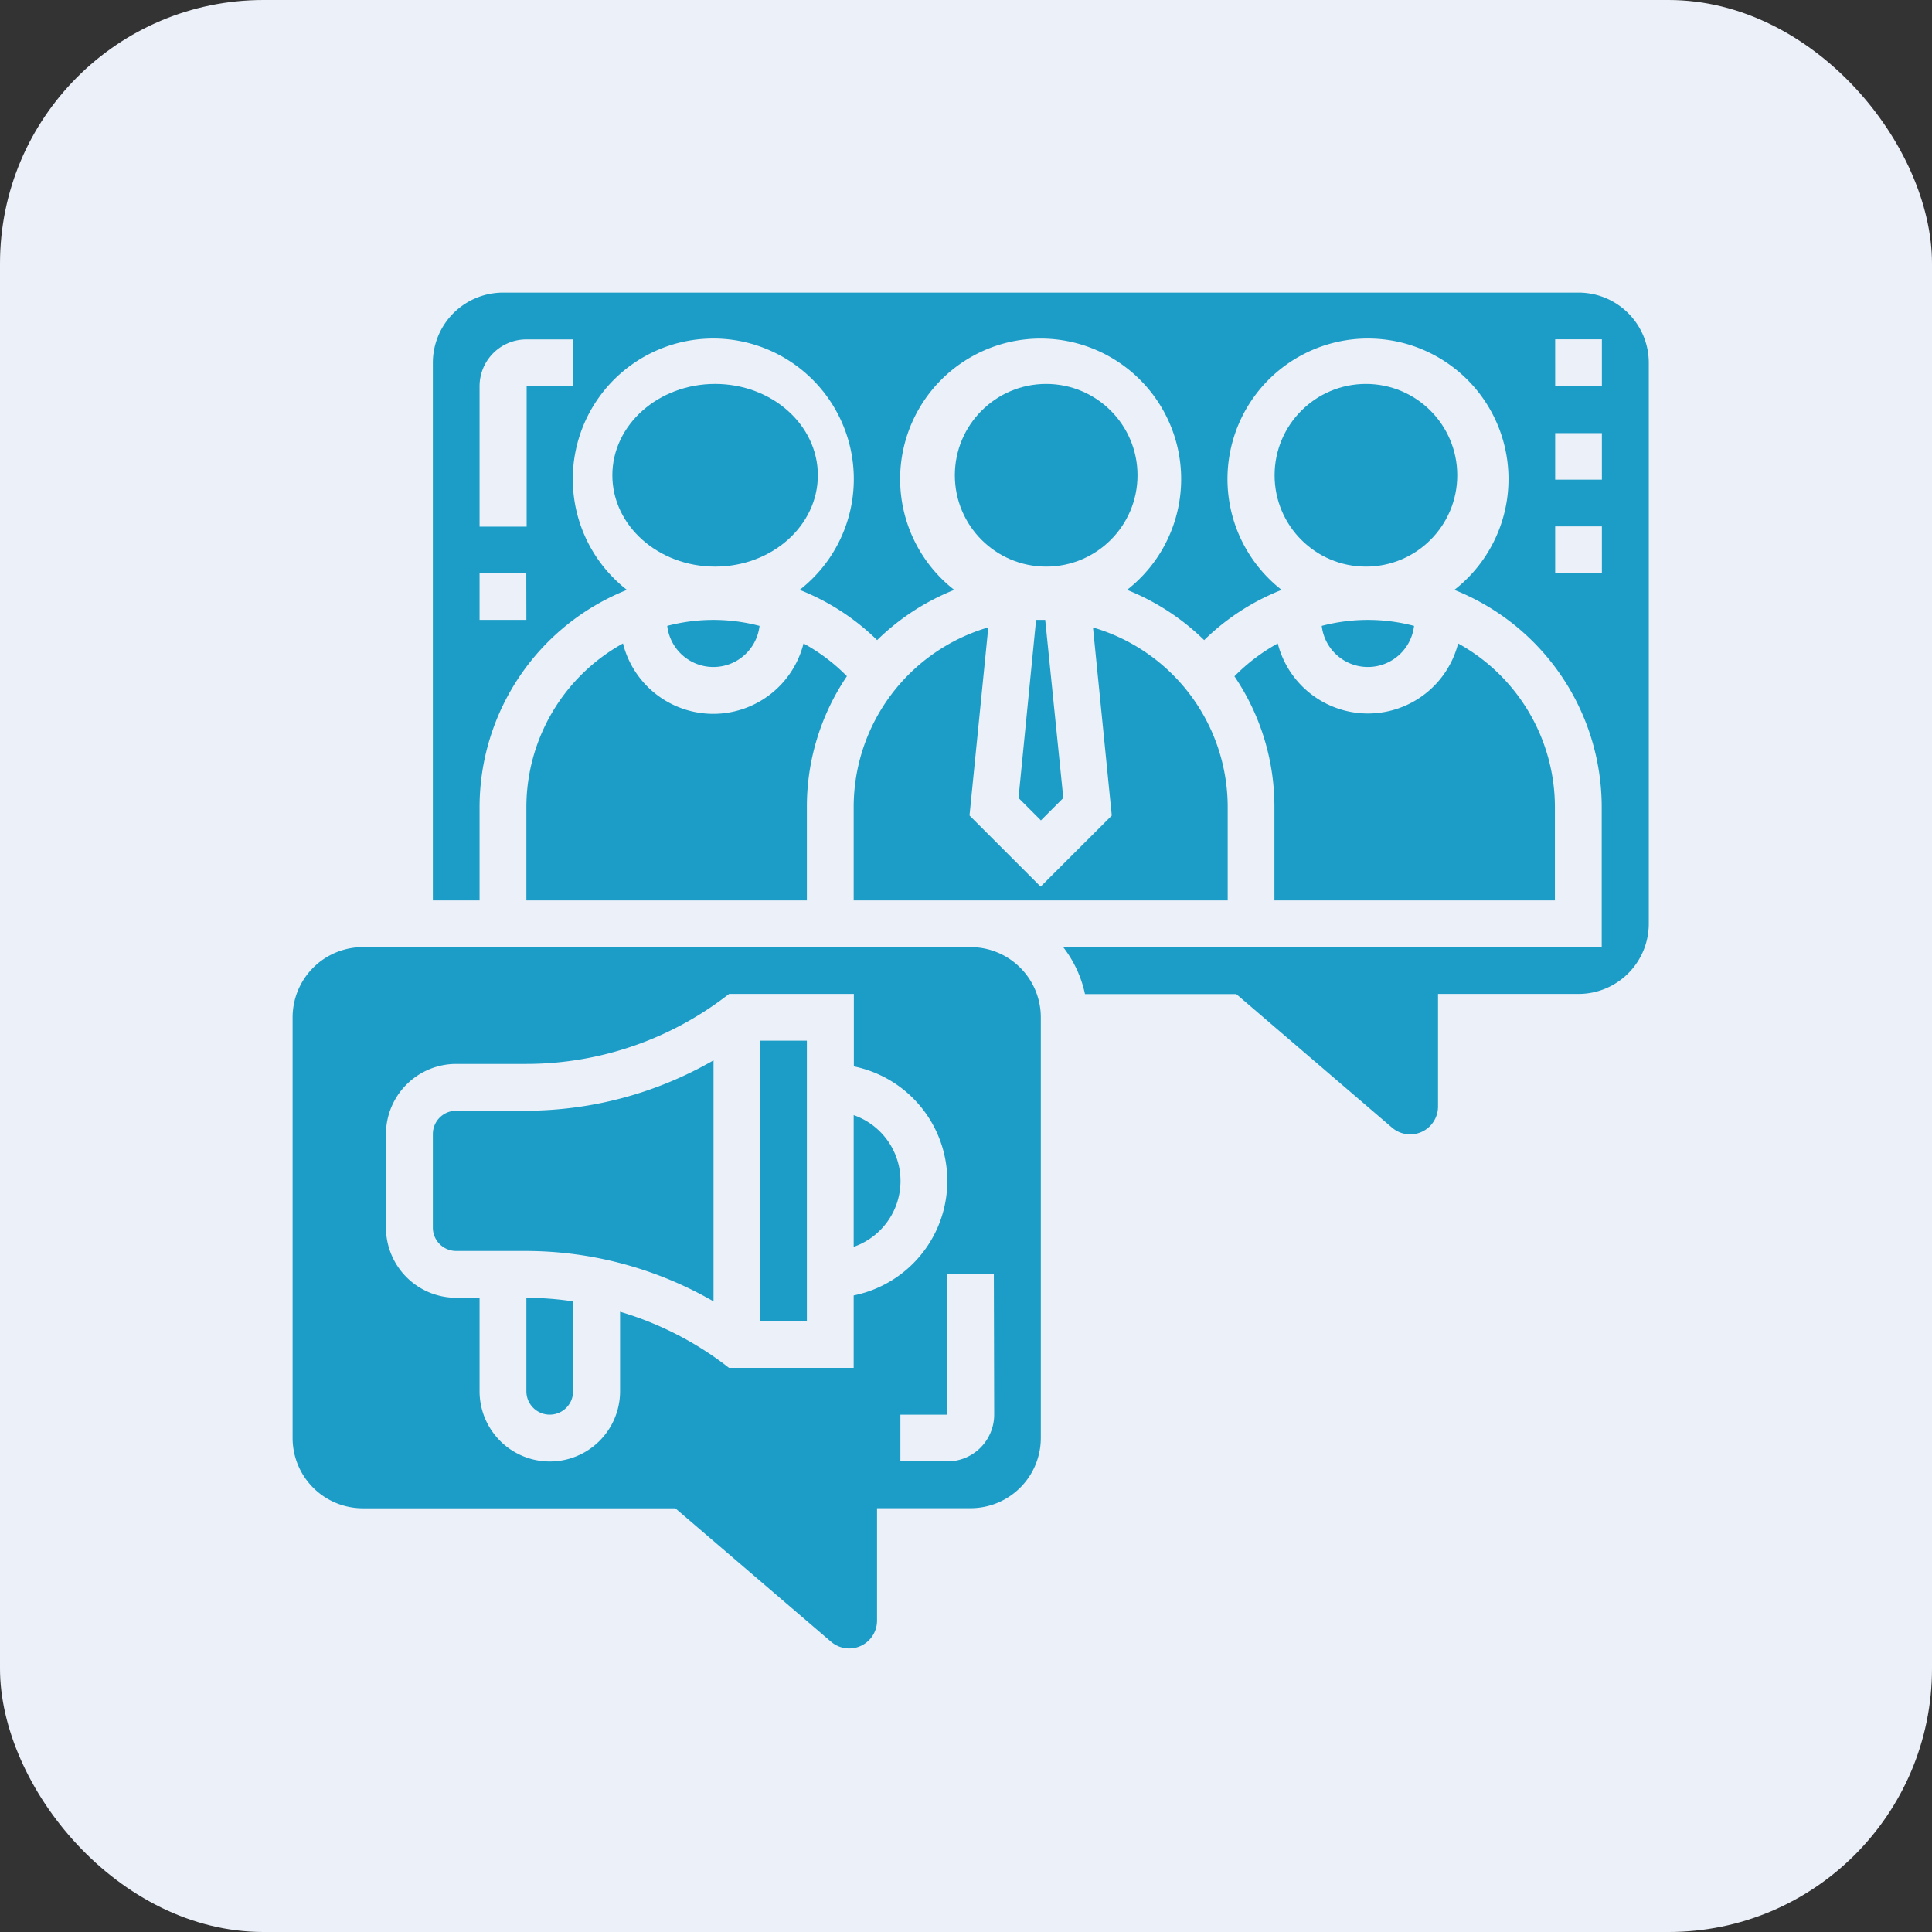 <svg id="pro_referral" xmlns="http://www.w3.org/2000/svg" width="22" height="22" viewBox="0 0 22 22">
  <rect x="0" y="0" width="22" height="22" fill="#333333" stroke="none"/>
  <rect id="Rectangle_2666" data-name="Rectangle 2666" width="22" height="22" rx="3" transform="translate(0 0)" fill="#ecf0f8"/>
  <g id="referral" transform="translate(3.332 3.332)">
    <circle id="Ellipse_494" data-name="Ellipse 494" cx="1.04" cy="1.04" r="1.04" transform="translate(7.541 1.04)" fill="#1C9DC7"/>
    <ellipse id="Ellipse_495" data-name="Ellipse 495" cx="1.17" cy="1.04" rx="1.17" ry="1.04" transform="translate(3.641 1.04)" fill="#1C9DC7"/>
    <path id="Path_6446" data-name="Path 6446" d="M34.245,17l-.2,2.028.255.255.255-.255L34.349,17,34.3,17Z" transform="translate(-25.779 -13.273)" fill="#1C9DC7"/>
    <path id="Path_6447" data-name="Path 6447" d="M13,19.861v1.065h3.194V19.861a2.647,2.647,0,0,1,.456-1.488A2.119,2.119,0,0,0,16.156,18,1.06,1.06,0,0,1,14.1,18,2.131,2.131,0,0,0,13,19.861Z" transform="translate(-10.338 -14.005)" fill="#1C9DC7"/>
    <path id="Path_6448" data-name="Path 6448" d="M19.026,17.068a.529.529,0,0,0,1.051,0,2.064,2.064,0,0,0-1.051,0Z" transform="translate(-14.76 -13.273)" fill="#1C9DC7"/>
    <path id="Path_6449" data-name="Path 6449" d="M23,35h.532v3.194H23Z" transform="translate(-17.676 -26.482)" fill="#1C9DC7"/>
    <path id="Path_6450" data-name="Path 6450" d="M9.266,36.417A.266.266,0,0,0,9,36.683v1.065a.266.266,0,0,0,.266.266h.8a4.286,4.286,0,0,1,2.13.574V35.843a4.286,4.286,0,0,1-2.13.574Z" transform="translate(-7.403 -27.101)" fill="#1C9DC7"/>
    <path id="Path_6451" data-name="Path 6451" d="M27,38.184v1.5a.794.794,0,0,0,0-1.5Z" transform="translate(-20.611 -28.818)" fill="#1C9DC7"/>
    <path id="Path_6452" data-name="Path 6452" d="M10.719,31H3.8a.8.8,0,0,0-.8.8V36.59a.8.8,0,0,0,.8.8H7.358L9.132,38.91a.317.317,0,0,0,.523-.24V37.389h1.065a.8.8,0,0,0,.8-.8V31.8A.8.8,0,0,0,10.719,31ZM9.389,34.966v.825H7.969L7.9,35.738a3.737,3.737,0,0,0-1.171-.586v.905a.8.8,0,0,1-1.6,0V34.993H4.863a.8.8,0,0,1-.8-.8V33.13a.8.8,0,0,1,.8-.8h.8A3.75,3.75,0,0,0,7.9,31.586l.071-.053h1.42v.825a1.331,1.331,0,0,1,0,2.608Zm1.6,1.358a.533.533,0,0,1-.532.532H9.921v-.532h.532v-1.6h.532Z" transform="translate(-3 -23.547)" fill="#1C9DC7"/>
    <path id="Path_6453" data-name="Path 6453" d="M27,19.367v1.065h4.259V19.367a2.132,2.132,0,0,0-1.534-2.043l.214,2.142-.81.809-.81-.81.214-2.142A2.133,2.133,0,0,0,27,19.367Z" transform="translate(-20.611 -13.511)" fill="#1C9DC7"/>
    <circle id="Ellipse_496" data-name="Ellipse 496" cx="1.04" cy="1.04" r="1.04" transform="translate(11.182 1.04)" fill="#1C9DC7"/>
    <path id="Path_6454" data-name="Path 6454" d="M43.287,18.373a2.647,2.647,0,0,1,.456,1.488v1.065h3.194V19.861A2.131,2.131,0,0,0,45.835,18a1.06,1.06,0,0,1-2.054,0,2.121,2.121,0,0,0-.494.375Z" transform="translate(-32.563 -14.005)" fill="#1C9DC7"/>
    <path id="Path_6455" data-name="Path 6455" d="M22.043,3H9.8a.8.8,0,0,0-.8.8V9.921h.532V8.856A2.665,2.665,0,0,1,11.21,6.385a1.6,1.6,0,1,1,1.967,0,2.645,2.645,0,0,1,.882.572,2.663,2.663,0,0,1,.878-.572,1.6,1.6,0,1,1,1.968,0,2.672,2.672,0,0,1,.878.572,2.646,2.646,0,0,1,.882-.572,1.6,1.6,0,1,1,1.967,0,2.665,2.665,0,0,1,1.678,2.471v1.6H16.18a1.318,1.318,0,0,1,.246.532h1.723l1.774,1.521a.317.317,0,0,0,.523-.24V10.986h1.6a.8.8,0,0,0,.8-.8V3.8A.8.8,0,0,0,22.043,3ZM10.065,6.727H9.532V6.194h.532ZM10.6,4.065h-.532v1.6H9.532v-1.6a.533.533,0,0,1,.532-.532H10.6Zm11.712,2.13h-.532V5.662h.532Zm0-1.065h-.532V4.6h.532Zm0-1.065h-.532V3.532h.532Z" transform="translate(-7.403 -3)" fill="#1C9DC7"/>
    <path id="Path_6456" data-name="Path 6456" d="M47.026,17.068a.529.529,0,0,0,1.051,0,2.064,2.064,0,0,0-1.051,0Z" transform="translate(-35.307 -13.273)" fill="#1C9DC7"/>
    <path id="Path_6457" data-name="Path 6457" d="M13,47.065a.266.266,0,1,0,.532,0V46.041A3.673,3.673,0,0,0,13,46Z" transform="translate(-10.338 -34.554)" fill="#1C9DC7"/>
  </g>
</svg>

